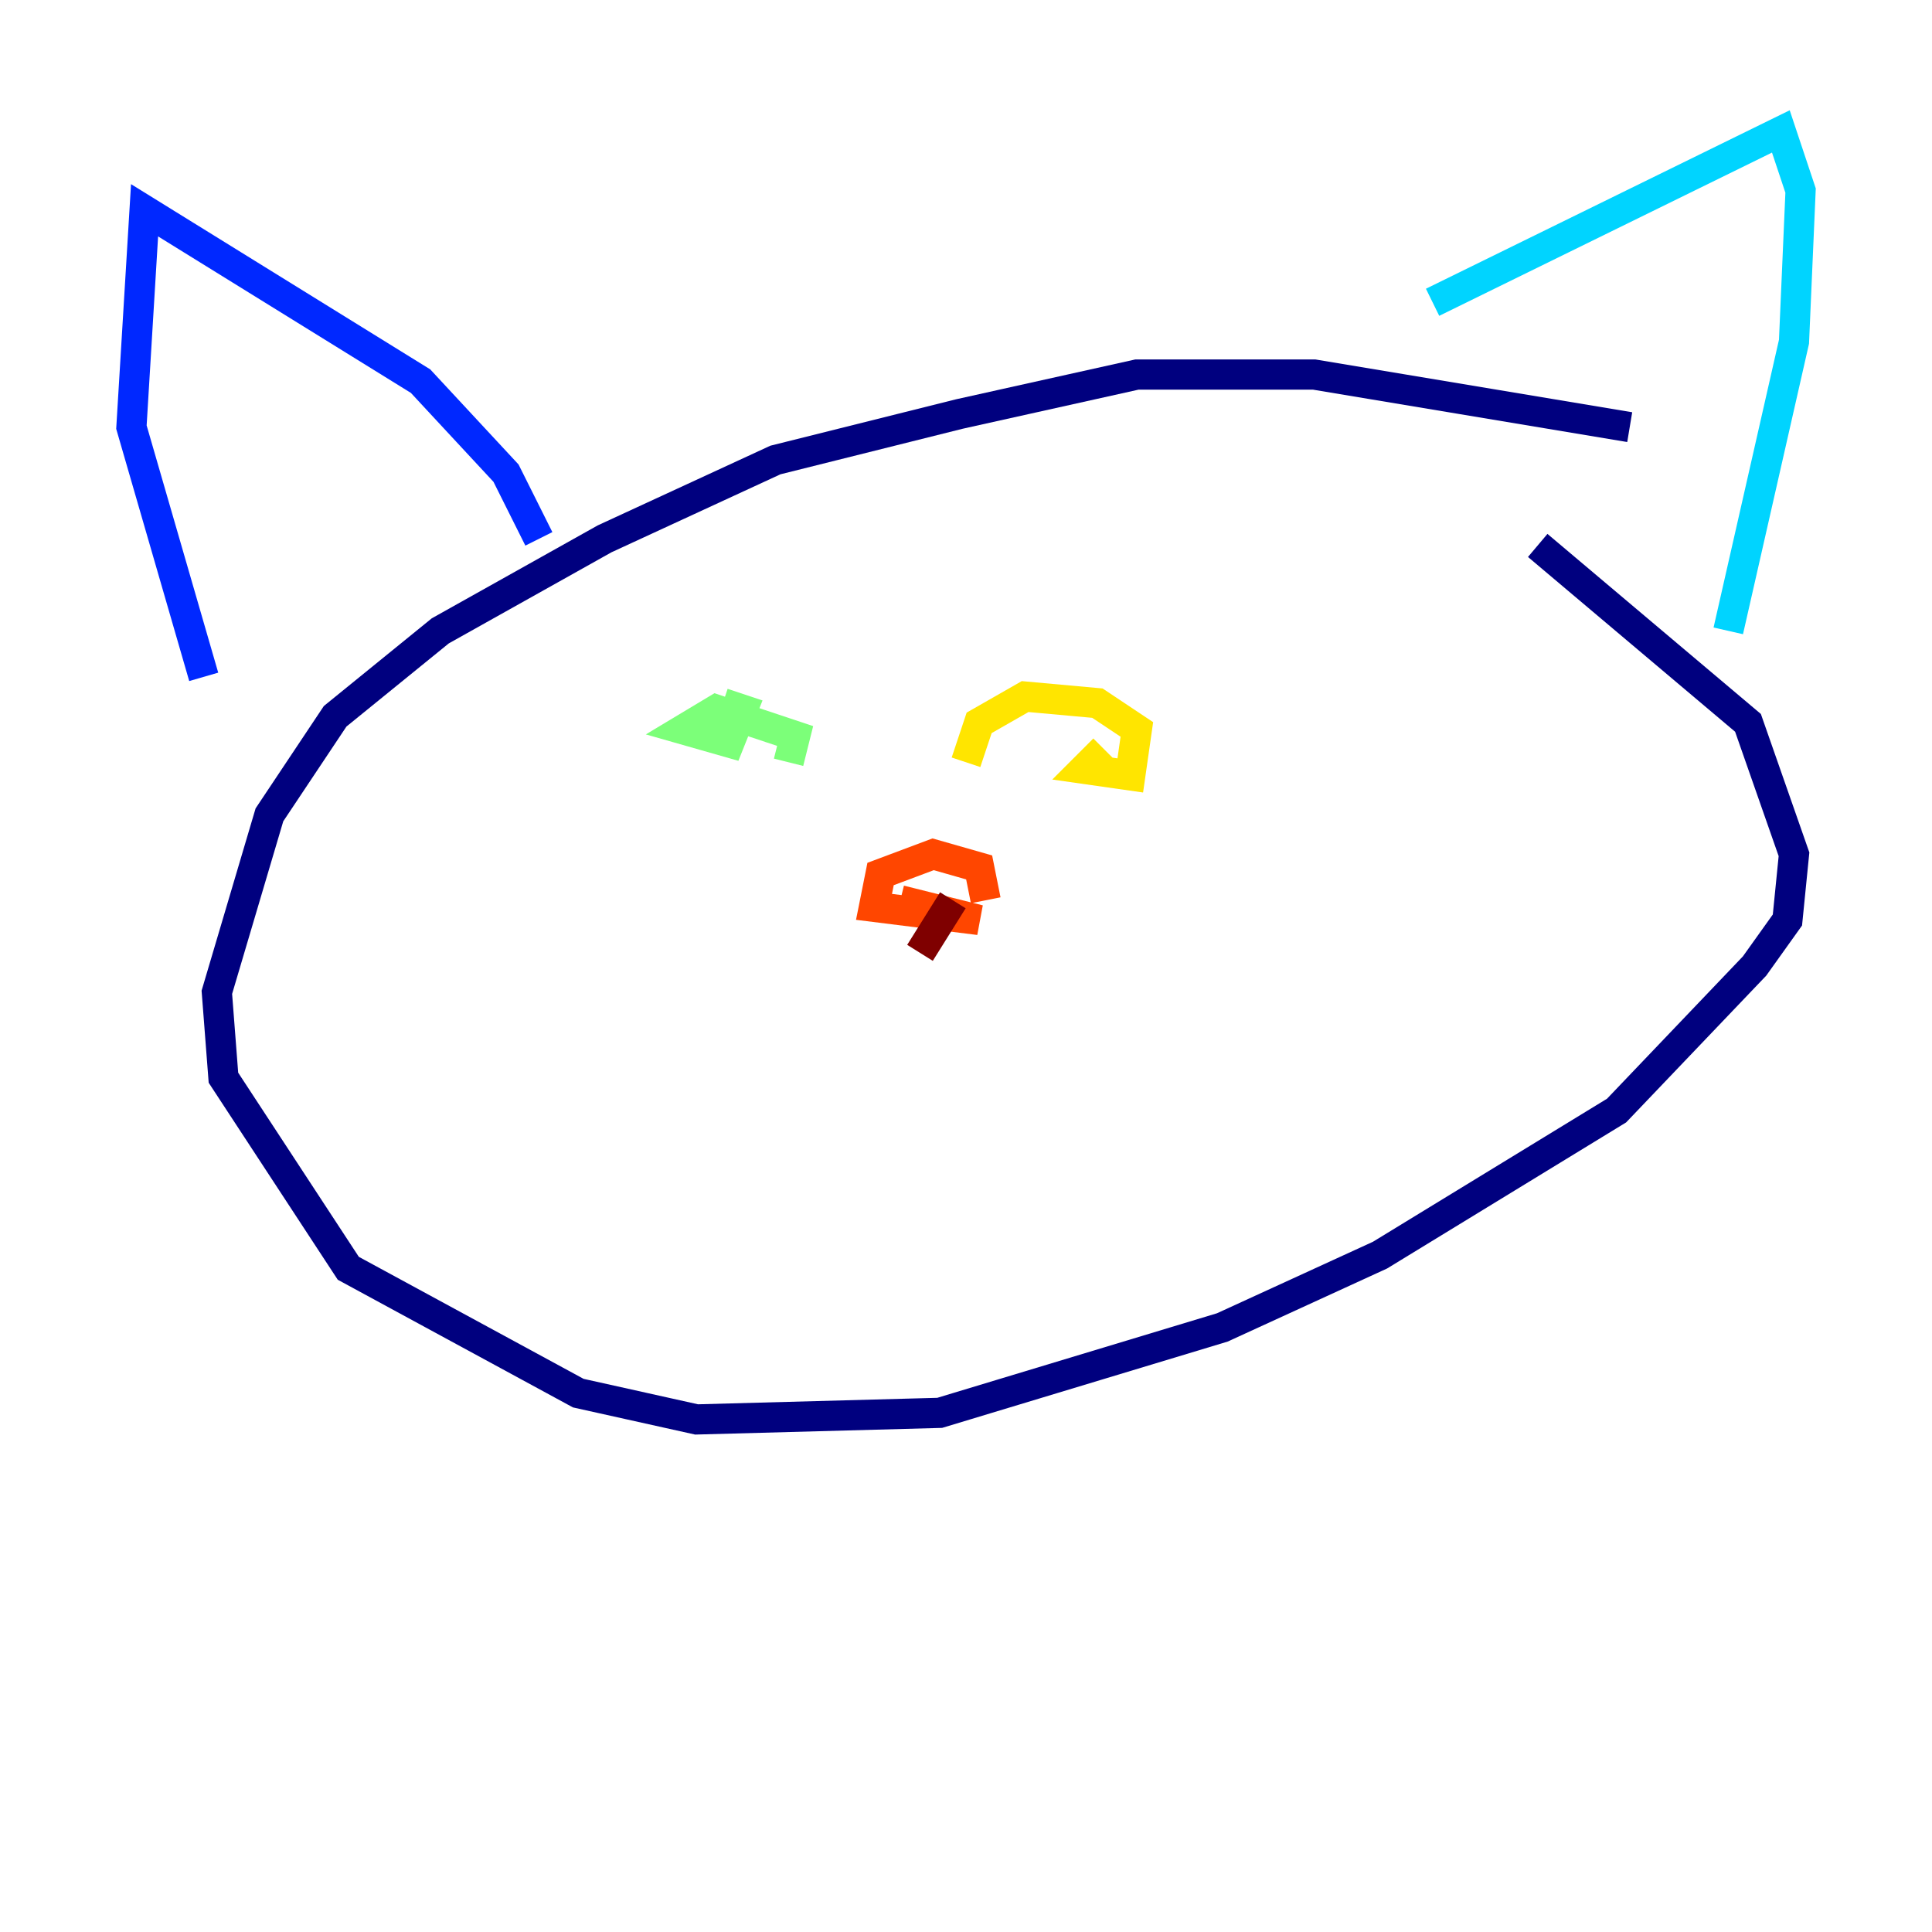 <?xml version="1.0" encoding="utf-8" ?>
<svg baseProfile="tiny" height="128" version="1.2" viewBox="0,0,128,128" width="128" xmlns="http://www.w3.org/2000/svg" xmlns:ev="http://www.w3.org/2001/xml-events" xmlns:xlink="http://www.w3.org/1999/xlink"><defs /><polyline fill="none" points="107.973,28.299 87.075,24.816 75.32,24.816 63.565,27.429 51.374,30.476 40.054,35.701 29.17,41.796 22.204,47.456 17.85,53.986 14.367,65.742 14.803,71.401 23.075,84.027 38.313,92.299 46.15,94.041 62.258,93.605 80.98,87.946 91.429,83.156 107.102,73.578 116.245,64.0 118.422,60.952 118.857,56.599 115.809,47.891 101.878,36.136" stroke="#00007f" stroke-width="2" /><polyline fill="none" points="35.701,35.701 33.524,31.347 27.864,25.252 9.578,13.932 8.707,28.299 13.497,44.843" stroke="#0028ff" stroke-width="2" /><polyline fill="none" points="94.912,20.027 117.986,8.707 119.293,12.626 118.857,22.64 114.503,41.796" stroke="#00d4ff" stroke-width="2" /><polyline fill="none" points="52.245,50.503 52.68,48.762 47.456,47.02 45.279,48.327 48.327,49.197 49.197,47.02 47.891,46.585" stroke="#7cff79" stroke-width="2" /><polyline fill="none" points="73.143,49.633 71.837,50.939 74.884,51.374 75.32,48.327 72.707,46.585 67.918,46.15 64.871,47.891 64.0,50.503" stroke="#ffe500" stroke-width="2" /><polyline fill="none" points="65.306,59.646 64.871,57.469 61.823,56.599 58.34,57.905 57.905,60.082 64.871,60.952 59.646,59.646" stroke="#ff4600" stroke-width="2" /><polyline fill="none" points="63.129,59.646 60.952,63.129" stroke="#7f0000" stroke-width="2" /></svg>